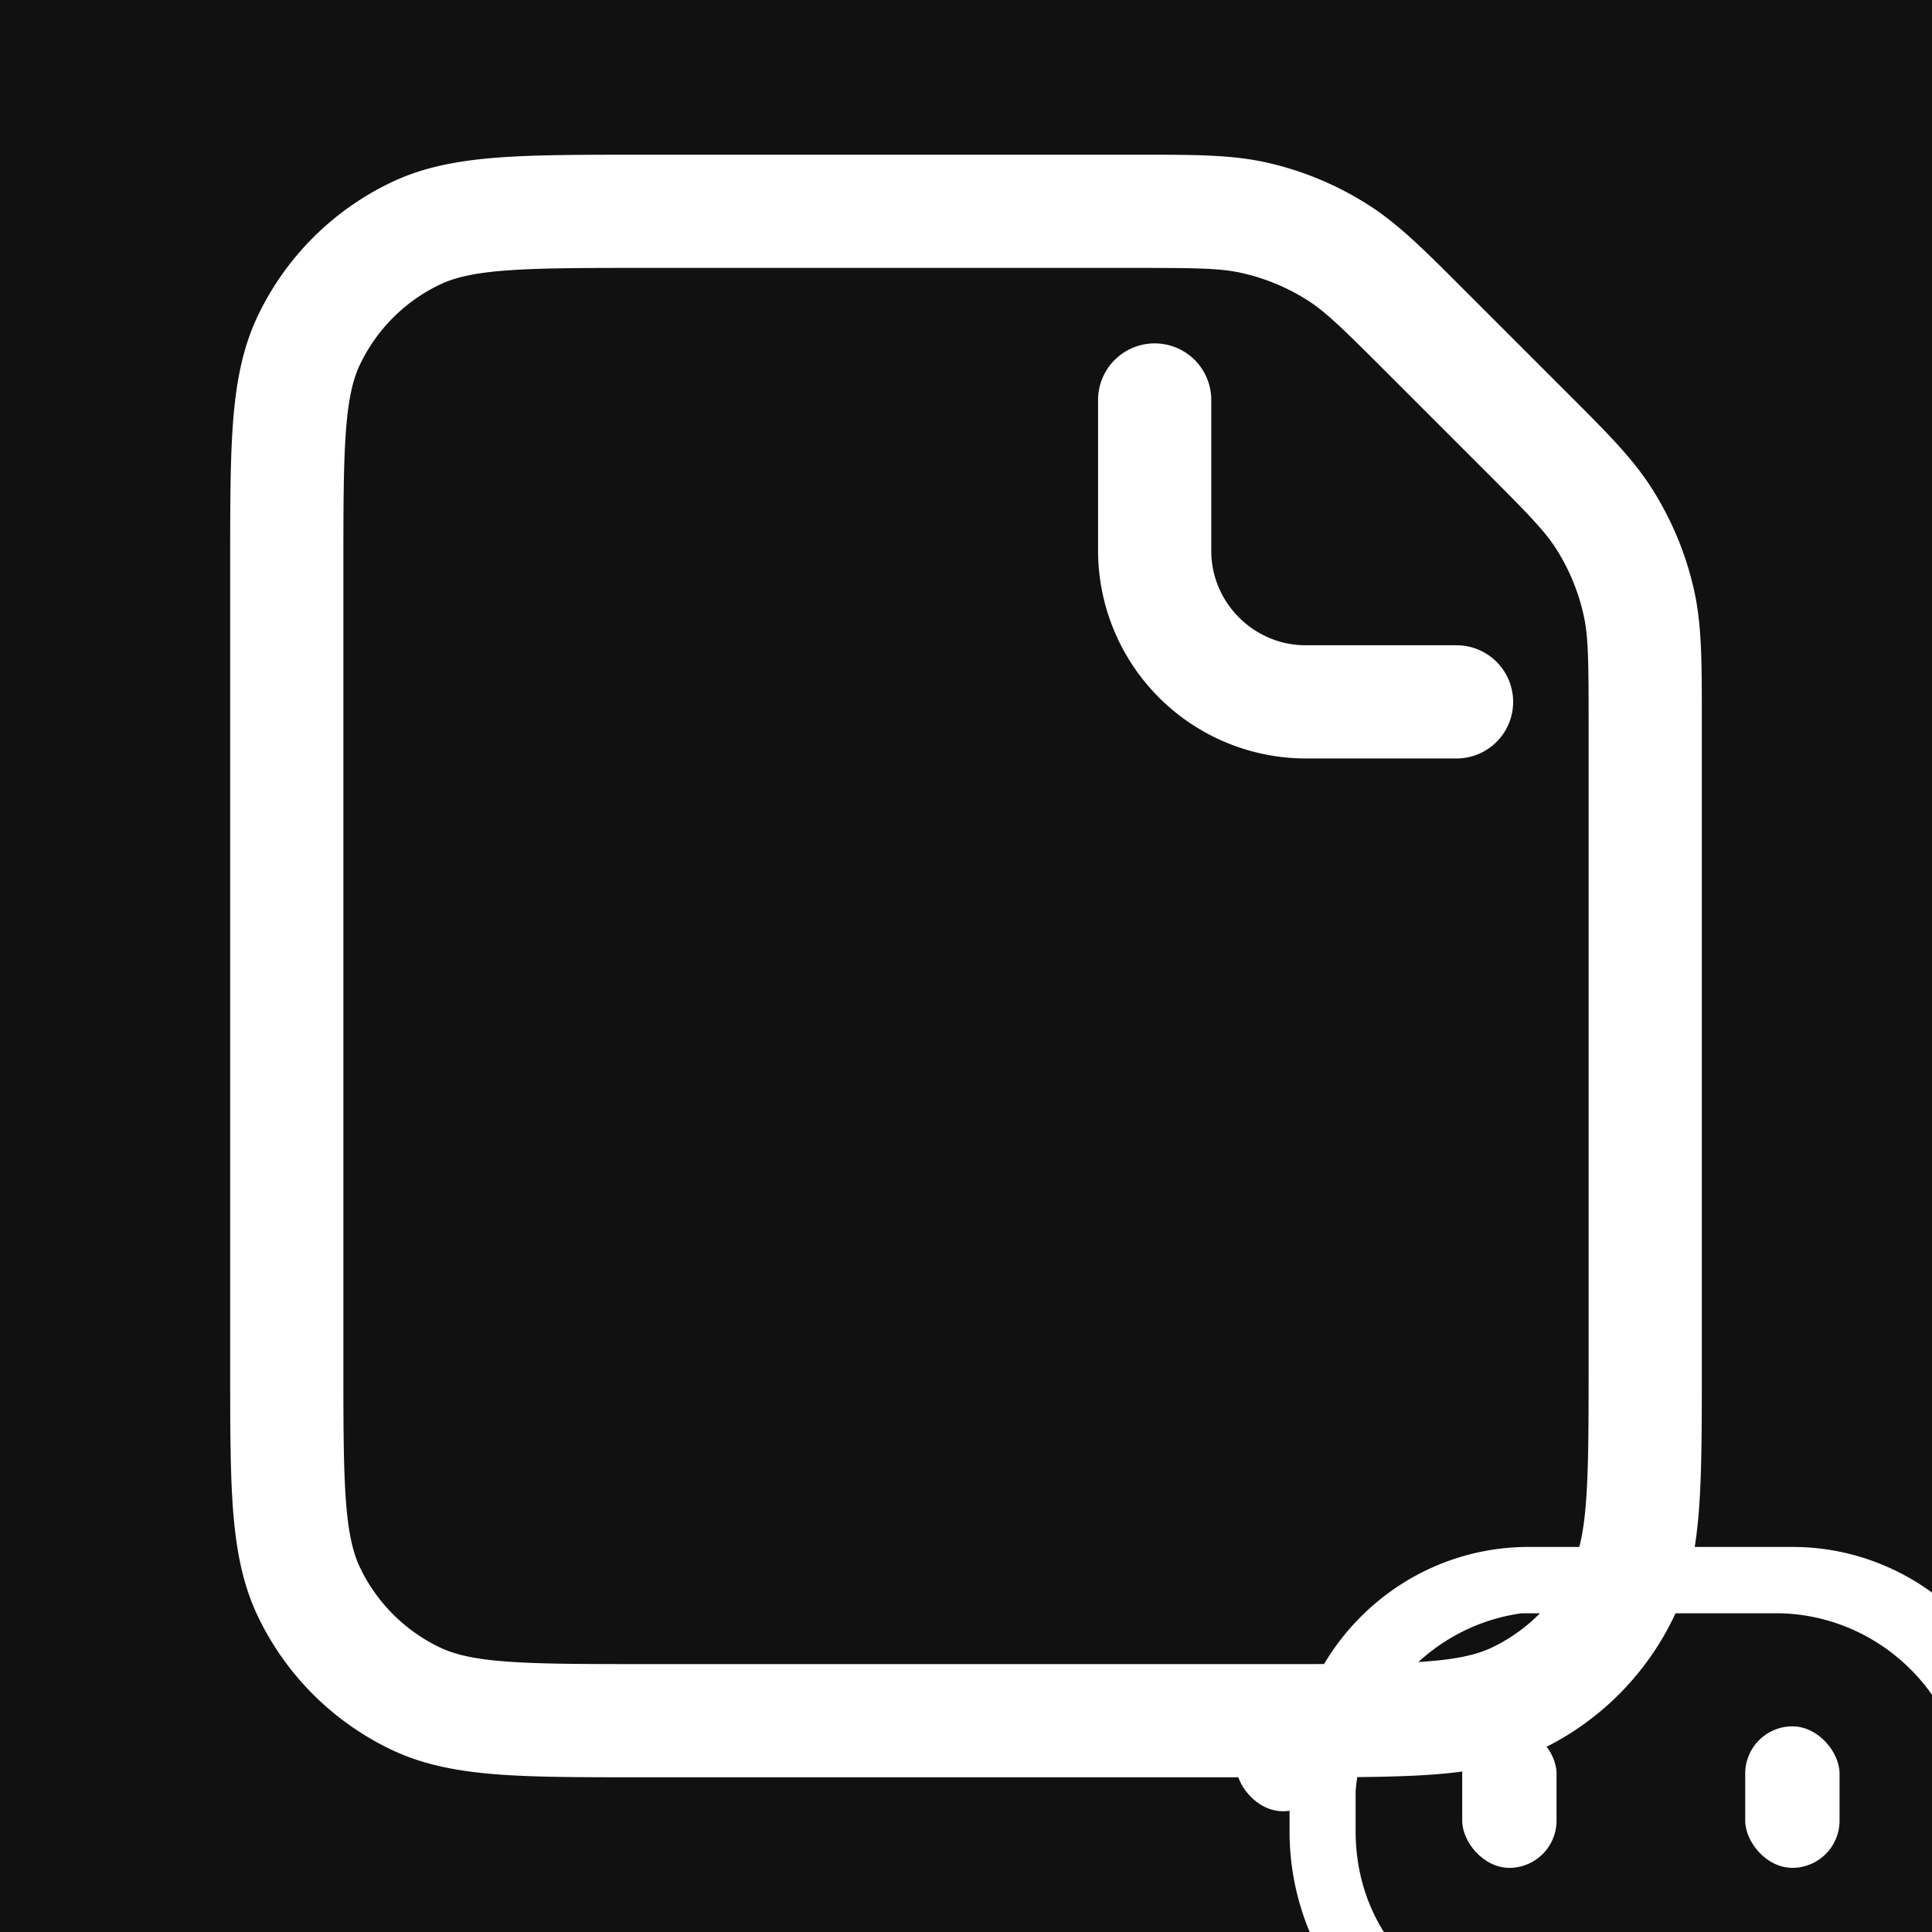 <svg xmlns="http://www.w3.org/2000/svg" xmlns:xlink="http://www.w3.org/1999/xlink" version="1.1"
     viewBox="0 0 1024 1024"
     width="1024" height="1024">
    <rect x="0" y="0"
          width="1024" height="1024"
          fill="#111111"></rect>
    <path d="M642 212a30 30 0 0 0-60 0v80a110.24 110.24 0 0 0 110 110h80a30 30 0 0 0 0-60h-80c-27.44 0-50-22.56-50-50v-80z" fill="#ffffff" p-id="1771"></path><path d="M724.52 108.12c16.24 10.2 29.96 23.96 50.64 44.64l56.08 56.08c20.68 20.68 34.44 34.4 44.64 50.64 10.24 16.24 17.64 34.08 21.88 52.76 4.24 18.68 4.24 38.12 4.24 67.4v345.16c0 30.88 0 55.8-1.56 76-1.64 20.76-5.04 39.08-13.24 56.12a149.76 149.76 0 0 1-70.28 70.28c-17.04 8.2-35.36 11.6-56.12 13.24-20.2 1.56-45.12 1.56-76 1.56H339.2c-30.88 0-55.8 0-76-1.56-20.76-1.64-39.08-5.04-56.12-13.24a149.76 149.76 0 0 1-70.28-70.28c-8.2-17.04-11.6-35.36-13.24-56.12-1.56-20.2-1.56-45.12-1.56-76V299.2c0-30.88 0-55.8 1.56-76 1.64-20.76 5.04-39.08 13.24-56.12A149.76 149.76 0 0 1 207.08 96.8c17.04-8.2 35.36-11.6 56.12-13.24 20.2-1.56 45.12-1.56 76-1.56h265.16c29.28 0 48.72 0 67.4 4.24 18.68 4.24 36.52 11.64 52.76 21.88zM340.4 142c-32.36 0-54.96 0.04-72.56 1.4-17.24 1.32-27.24 3.84-34.8 7.48a89.84 89.84 0 0 0-42.16 42.16c-3.64 7.56-6.16 17.56-7.48 34.8-1.36 17.6-1.4 40.2-1.4 72.56v423.2c0 32.36 0.04 54.96 1.4 72.56 1.32 17.24 3.84 27.24 7.48 34.8 8.84 18.44 23.72 33.32 42.16 42.16 7.56 3.64 17.56 6.16 34.8 7.48 17.6 1.36 40.2 1.4 72.56 1.4h343.2c32.36 0 54.96-0.04 72.56-1.4 17.24-1.32 27.24-3.84 34.8-7.48a89.84 89.84 0 0 0 42.16-42.16c3.64-7.56 6.16-17.56 7.48-34.8 1.36-17.6 1.4-40.2 1.4-72.56V383.04c0-33.88-0.16-46.16-2.76-57.48a109.68 109.68 0 0 0-14.12-34.16c-6.16-9.8-14.76-18.6-38.72-42.56L735.16 197.6c-23.96-23.96-32.76-32.56-42.56-38.72a109.68 109.68 0 0 0-34.16-14.12c-11.32-2.6-23.6-2.76-57.48-2.76H340.4z" fill="#ffffff" p-id="1772"></path>
    <g style="transform:scale(0.5) translate(0,200px);transform-origin:center;">
        <path
            d="M682.231 889.73a24.724 25.146 0 01-11.821-3.05L446.301 762.249H371.959c-138.216 0-254.977-123.982-254.977-270.685V444.795A253.133 257.462 0 01371.959 189.833H648.439A253.133 257.462 0 01903.416 444.795v46.668A248.218 252.463 0 01710.723 744.171V864.734A24.576 24.996 0 01686.147 889.73ZM362.747 260.175A203.981 207.47 0 00187.019 448.642v42.471c0 117.658 93.084 197.542 192.257 194.887H459.91a24.797 25.221 0 0110.71 5.082l179.208 106.178V714.087a24.576 24.996 0 0124.358-28.268c110.482-42.517 153.109-98.261 161.809-188.512V455.72A203.981 207.47 0 00637.648 260.175H371.447Z"
            fill="#FFFFFF"/>
        <rect x="60" y="370"
              width="100" height="100"
              rx="50" ry="50"
              fill="#FFFFFF">
        </rect>
        <rect x="865" y="370"
              width="100" height="100"
              rx="50" ry="50"
              fill="#FFFFFF">
        </rect>
        <rect x="300" y="380"
              width="100" height="150"
              rx="50" ry="50"
              fill="#FFFFFF">
        </rect>
        <rect x="600" y="380"
              width="100" height="150"
              rx="50" ry="50"
              fill="#FFFFFF">
        </rect>
    </g>
</svg>
